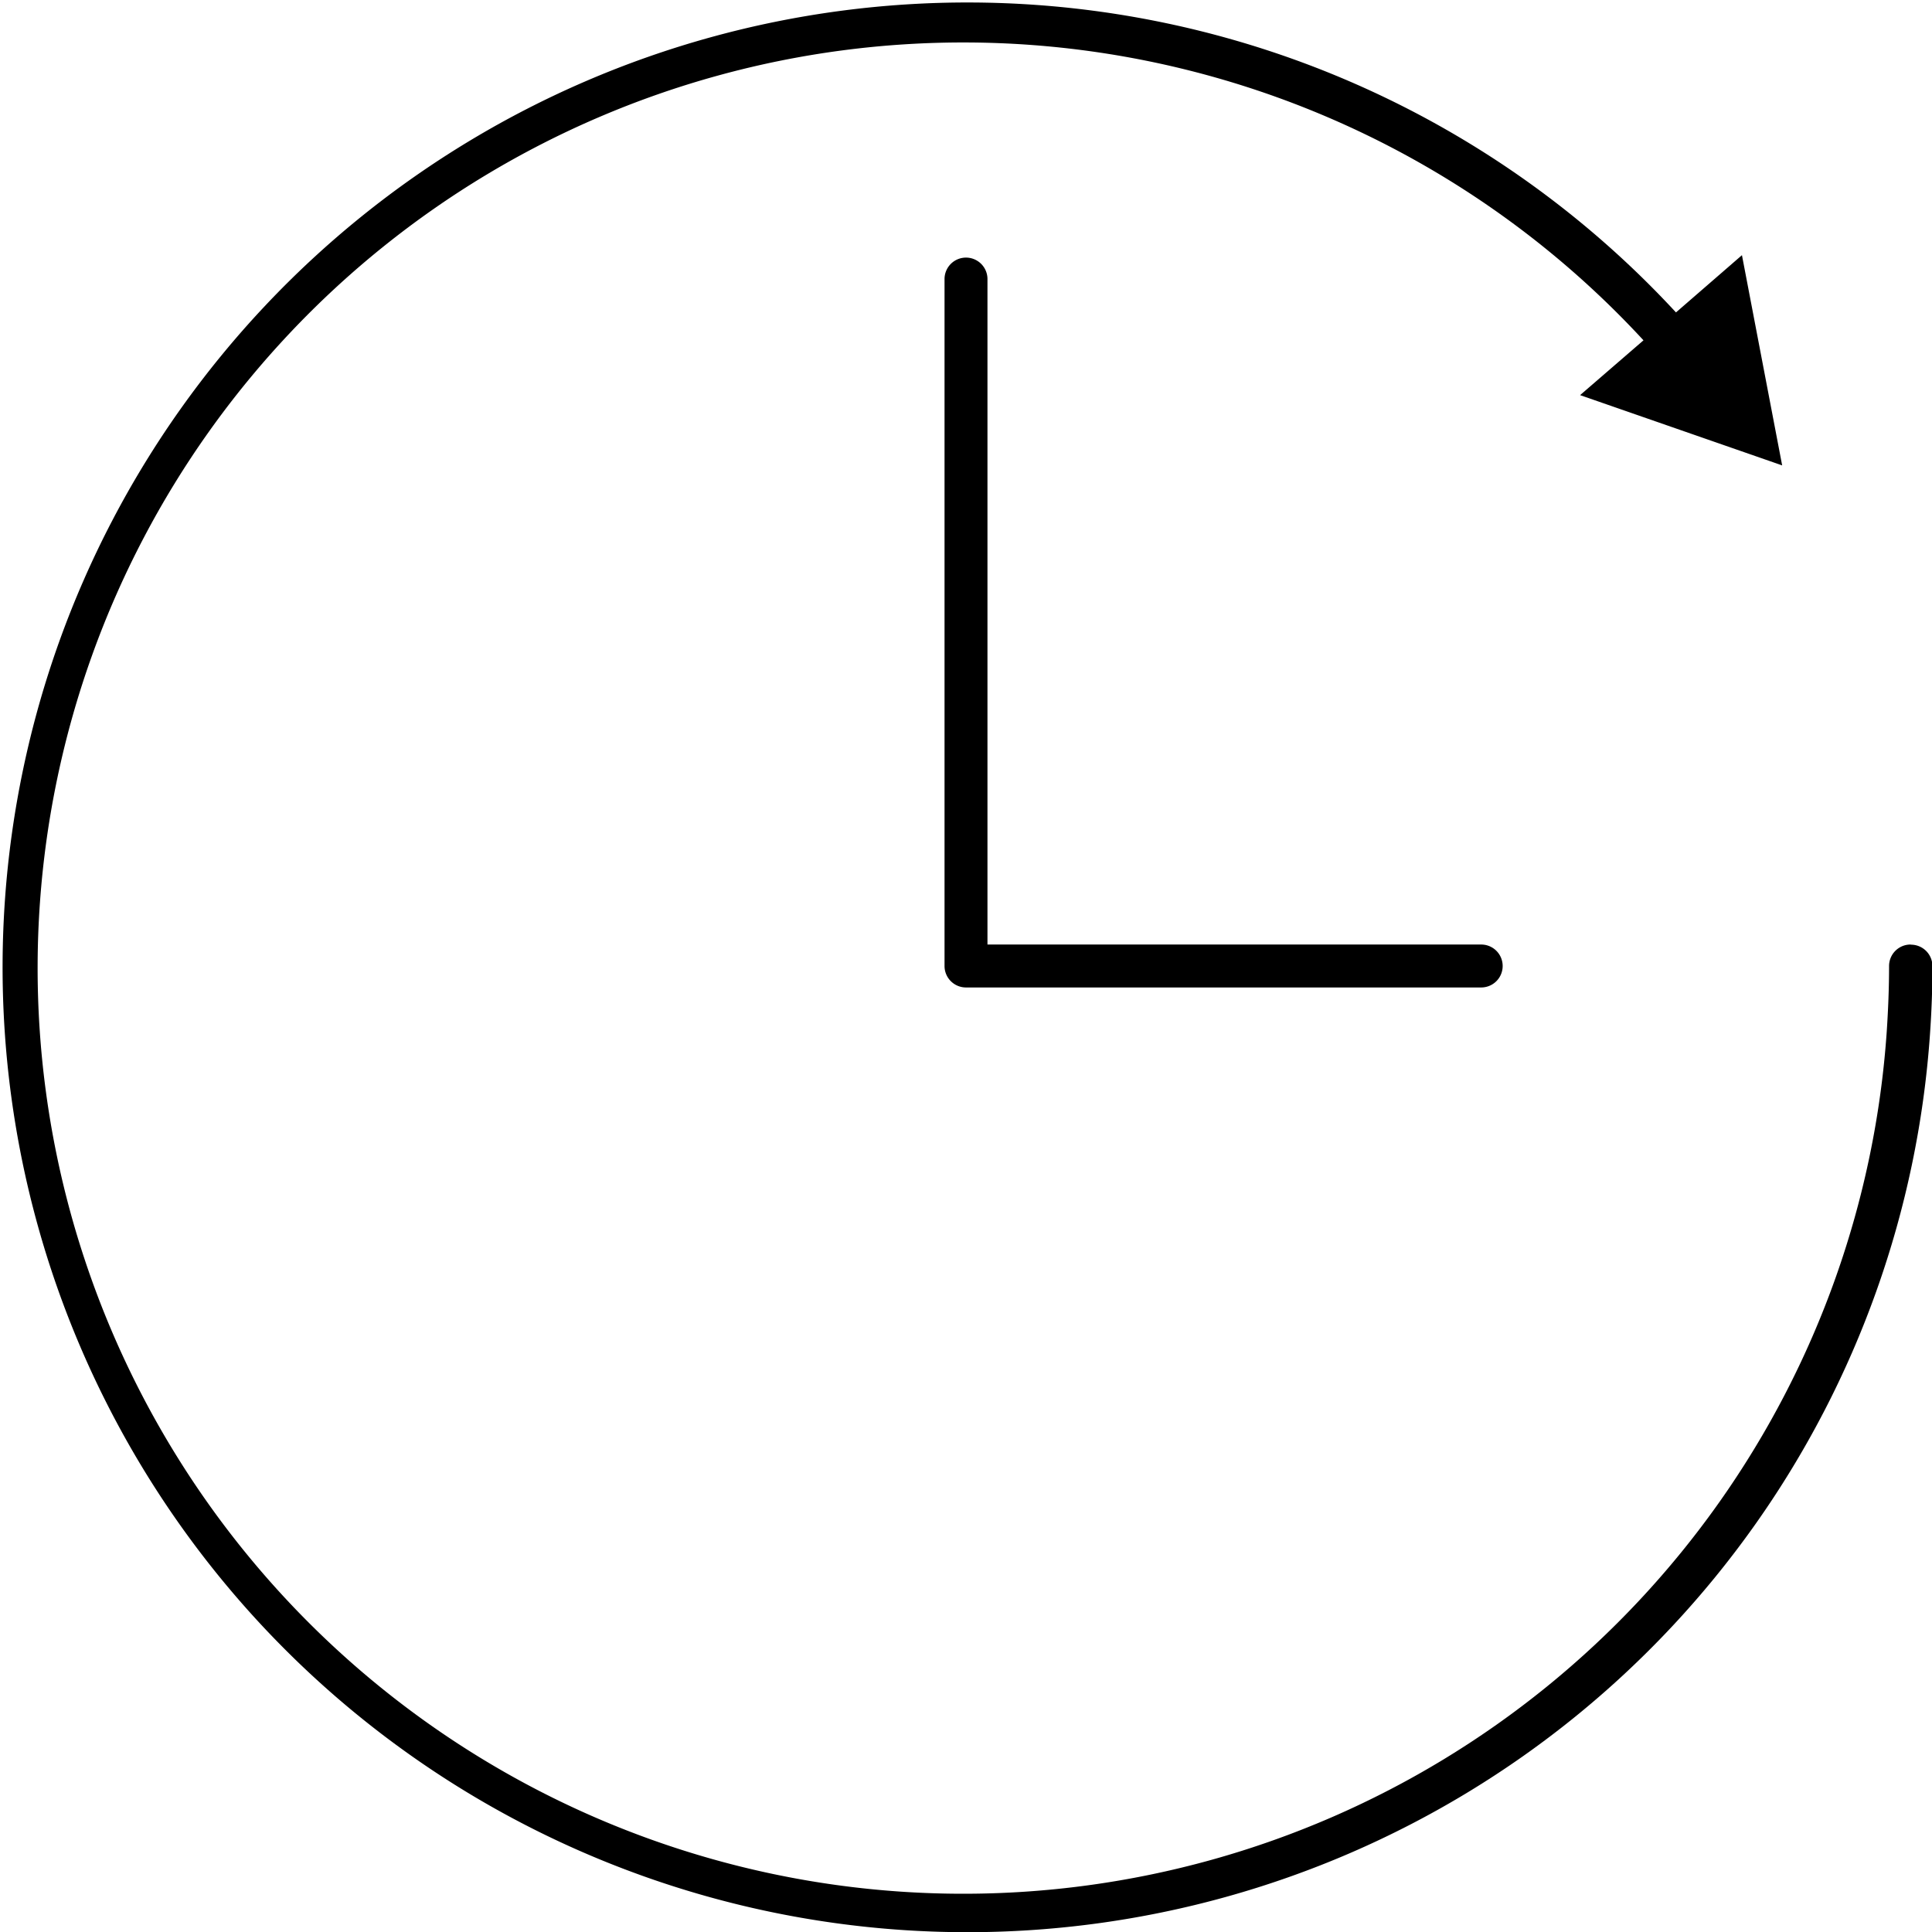 <svg xmlns="http://www.w3.org/2000/svg" width="13.5" height="13.5" viewBox="0 0 13.5 13.5">
    <defs>
        <style>
            .cls-1{fill-rule:evenodd}
        </style>
    </defs>
    <g id="Reschedulable" transform="translate(-1 -1)">
        <g id="Group-5" transform="translate(1 1)">
            <path id="Fill-1" d="M13.35 6.6a.15.15 0 0 0-.15.15c0 .152-.006.3-.016.454a6.468 6.468 0 1 1-1.7-4.826l-.443.383 1.412.491-.281-1.469-.461.4a6.742 6.742 0 1 0 1.775 5.042c.011-.157.017-.314.017-.474a.15.15 0 0 0-.15-.15" class="cls-1"/>
            <path id="Fill-3" d="M11.15 3a.15.15 0 0 0-.15.15v4.8a.15.15 0 0 0 .15.15h3.6a.15.15 0 0 0 0-.3H11.3V3.15a.15.15 0 0 0-.15-.15" class="cls-1" transform="translate(-4.4 -1.2)"/>
        </g>
    </g>
</svg>
